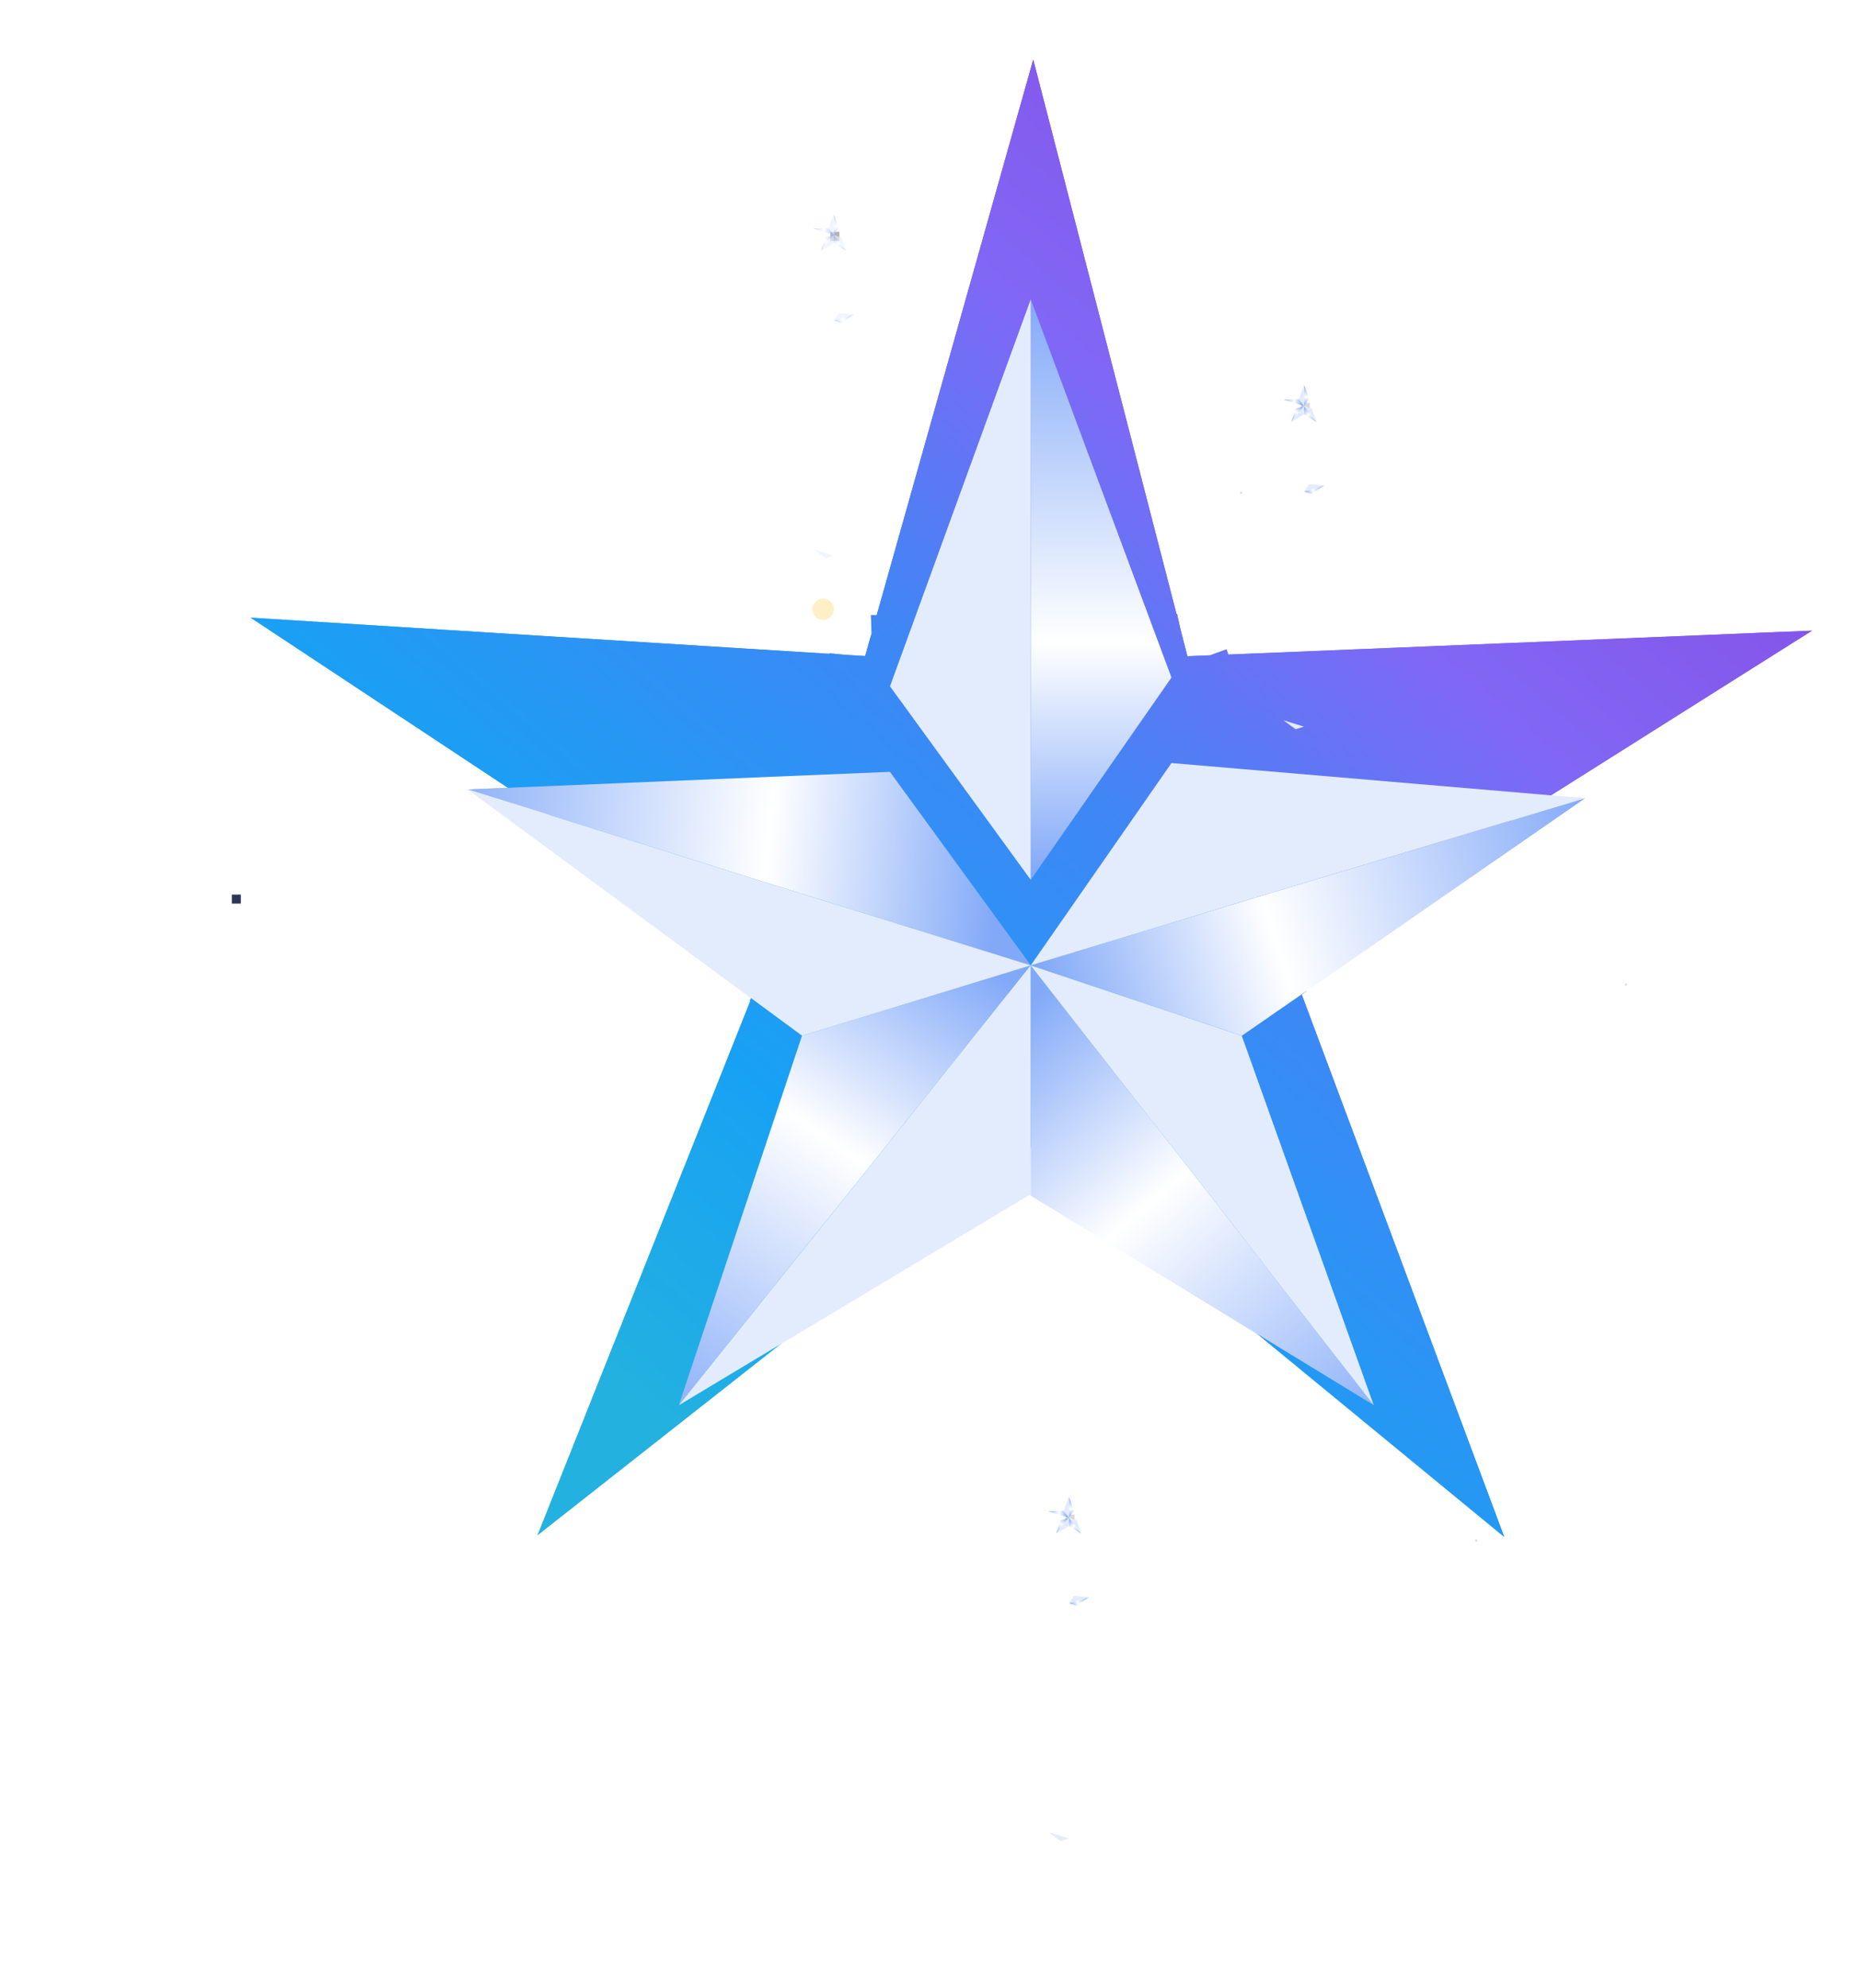 <svg width="87" height="93" viewBox="0 0 87 93" fill="none" xmlns="http://www.w3.org/2000/svg">
<path d="M50.25 43.9L51.108 44.985L49.938 45.838L48.611 44.675L49.235 42.581L51.732 42.659L54.306 49.404L50.874 46.768M51.689 39.898L52.993 39.422L53.447 40.792L51.925 41.686L50.114 40.449L50.96 38.114L58.211 37.765L54.627 40.195M48.058 37.124L48.006 35.744L49.457 35.738L49.842 37.453L48.099 38.782L46.125 37.261L48.032 30.301L49.25 34.438M45.696 44.133L44.923 45.279L43.745 44.437L44.448 42.824L46.644 42.767L47.342 45.15L41.682 49.668L43.144 45.609M44.632 39.806L43.295 39.43L43.738 38.056L45.498 38.222L46.232 40.28L44.166 41.676L38.094 37.723L42.43 37.85M49.001 42.349L51.888 42.426L54.696 49.947L48.377 44.752L49.001 42.349ZM49.819 40.599L50.785 37.894L58.85 37.564L51.927 41.931L49.819 40.599ZM48.15 39.107L45.861 37.358L48.037 29.634L50.077 37.528L48.15 39.107ZM46.794 42.474L47.612 45.226L41.283 50.204L44.301 42.626L46.794 42.474ZM46.558 40.332L44.177 41.955L37.457 37.512L45.642 38.023L46.558 40.332Z" stroke="url(#paint0_linear_21_545)" stroke-width="14"/>
<path d="M48.211 14V41.153L54.794 31.691L48.211 14Z" fill="url(#paint1_linear_21_545)"/>
<path d="M48.212 14V41.153L41.629 32.102L48.212 14Z" fill="#E3ECFD"/>
<g filter="url(#filter0_d_21_545)">
<path d="M74.134 33.336L48.215 41.153L58.086 44.445L74.134 33.336Z" fill="url(#paint2_linear_21_545)"/>
<path d="M74.13 33.336L48.213 41.153L54.795 31.69L74.13 33.336Z" fill="#E3ECFD"/>
</g>
<g filter="url(#filter1_d_21_545)">
<path d="M64.259 61.724L48.208 41.154L48.209 51.919L64.259 61.724Z" fill="url(#paint3_linear_21_545)"/>
<path d="M64.254 61.724L48.207 41.153L58.082 44.445L64.254 61.724Z" fill="#E3ECFD"/>
</g>
<g filter="url(#filter2_d_21_545)">
<path d="M31.753 61.723L48.21 41.153L37.513 44.444L31.753 61.723Z" fill="url(#paint4_linear_21_545)"/>
<path d="M31.756 61.724L48.209 41.153L48.209 51.85L31.756 61.724Z" fill="#E3ECFD"/>
</g>
<g filter="url(#filter3_d_21_545)">
<path d="M21.881 32.925L48.214 41.153L41.627 32.102L21.881 32.925Z" fill="url(#paint5_linear_21_545)"/>
<path d="M21.884 32.925L48.213 41.153L37.517 44.444L21.884 32.925Z" fill="#E3ECFD"/>
</g>
<g filter="url(#filter4_d_21_545)">
<circle cx="69.05" cy="68.05" r="0.05" fill="#D9D9D9"/>
</g>
<g filter="url(#filter5_d_21_545)">
<circle cx="76.05" cy="42.05" r="0.05" fill="#D9D9D9"/>
</g>
<path d="M50.25 43.9L51.108 44.985L49.938 45.838L48.611 44.675L49.235 42.581L51.732 42.659L54.306 49.404L50.874 46.768M51.689 39.898L52.993 39.422L53.447 40.792L51.925 41.686L50.114 40.449L50.96 38.114L58.211 37.765L54.627 40.195M48.058 37.124L48.006 35.744L49.457 35.738L49.842 37.453L48.099 38.782L46.125 37.261L48.032 30.301L49.25 34.438M45.696 44.133L44.923 45.279L43.745 44.437L44.448 42.824L46.644 42.767L47.342 45.15L41.682 49.668L43.144 45.609M44.632 39.806L43.295 39.43L43.738 38.056L45.498 38.222L46.232 40.28L44.166 41.676L38.094 37.723L42.43 37.85M49.001 42.349L51.888 42.426L54.696 49.947L48.377 44.752L49.001 42.349ZM49.819 40.599L50.785 37.894L58.85 37.564L51.927 41.931L49.819 40.599ZM48.15 39.107L45.861 37.358L48.037 29.634L50.077 37.528L48.15 39.107ZM46.794 42.474L47.612 45.226L41.283 50.204L44.301 42.626L46.794 42.474ZM46.558 40.332L44.177 41.955L37.457 37.512L45.642 38.023L46.558 40.332Z" stroke="url(#paint6_linear_21_545)" stroke-width="14"/>
<path d="M48.211 14V41.153L54.794 31.691L48.211 14Z" fill="url(#paint7_linear_21_545)"/>
<path d="M48.212 14V41.153L41.629 32.102L48.212 14Z" fill="#E3ECFD"/>
<g filter="url(#filter6_d_21_545)">
<path d="M74.134 33.336L48.215 41.153L58.086 44.445L74.134 33.336Z" fill="url(#paint8_linear_21_545)"/>
<path d="M74.13 33.336L48.213 41.153L54.795 31.69L74.13 33.336Z" fill="#E3ECFD"/>
</g>
<g filter="url(#filter7_d_21_545)">
<path d="M64.259 61.724L48.208 41.154L48.209 51.919L64.259 61.724Z" fill="url(#paint9_linear_21_545)"/>
<path d="M64.254 61.724L48.207 41.153L58.082 44.445L64.254 61.724Z" fill="#E3ECFD"/>
</g>
<g filter="url(#filter8_d_21_545)">
<path d="M31.753 61.723L48.21 41.153L37.513 44.444L31.753 61.723Z" fill="url(#paint10_linear_21_545)"/>
<path d="M31.756 61.724L48.209 41.153L48.209 51.85L31.756 61.724Z" fill="#E3ECFD"/>
</g>
<g filter="url(#filter9_d_21_545)">
<path d="M21.881 32.925L48.214 41.153L41.627 32.102L21.881 32.925Z" fill="url(#paint11_linear_21_545)"/>
<path d="M21.884 32.925L48.213 41.153L37.517 44.444L21.884 32.925Z" fill="#E3ECFD"/>
</g>
<g filter="url(#filter10_d_21_545)">
<circle cx="38.5" cy="28.5" r="0.5" fill="#FDF0C6"/>
</g>
<g filter="url(#filter11_d_21_545)">
<circle cx="58.05" cy="19.05" r="0.05" fill="#D9D9D9"/>
</g>
<g opacity="0.77" filter="url(#filter12_d_21_545)">
<g filter="url(#filter13_d_21_545)">
<rect x="38.843" y="6.843" width="0.421" height="0.421" fill="#9A9CA4"/>
</g>
<g opacity="0.64">
<path d="M38.996 6L38.996 6.989L39.235 6.644L38.996 6Z" fill="url(#paint12_linear_21_545)"/>
<path d="M38.998 6V6.989L38.758 6.659L38.998 6Z" fill="#E3ECFD"/>
</g>
<g opacity="0.64" filter="url(#filter14_d_21_545)">
<path d="M39.94 6.704L38.996 6.989L39.355 7.109L39.94 6.704Z" fill="url(#paint13_linear_21_545)"/>
<path d="M39.94 6.704L38.996 6.989L39.236 6.644L39.94 6.704Z" fill="#E3ECFD"/>
</g>
<g opacity="0.64">
<path d="M39.578 7.739L38.993 6.989L38.993 7.382L39.578 7.739Z" fill="url(#paint14_linear_21_545)"/>
<path d="M39.581 7.739L38.997 6.989L39.356 7.109L39.581 7.739Z" fill="#E3ECFD"/>
</g>
<g opacity="0.64">
<path d="M38.395 7.738L38.994 6.989L38.604 7.109L38.395 7.738Z" fill="url(#paint15_linear_21_545)"/>
<path d="M38.394 7.739L38.993 6.989L38.993 7.379L38.394 7.739Z" fill="#E3ECFD"/>
</g>
<g opacity="0.64">
<path d="M38.032 6.69L38.991 6.99L38.751 6.66L38.032 6.69Z" fill="url(#paint16_linear_21_545)"/>
<g filter="url(#filter15_d_21_545)">
<path d="M38.033 6.69L38.992 6.989L38.602 7.109L38.033 6.69Z" fill="#E3ECFD"/>
</g>
</g>
</g>
<g filter="url(#filter16_d_21_545)">
<g filter="url(#filter17_d_21_545)">
<rect x="60.843" y="14.843" width="0.421" height="0.421" fill="#D9D9D9"/>
</g>
<path d="M60.996 14L60.996 14.989L61.235 14.644L60.996 14Z" fill="url(#paint17_linear_21_545)"/>
<path d="M60.998 14V14.989L60.758 14.659L60.998 14Z" fill="#E3ECFD"/>
<g filter="url(#filter18_d_21_545)">
<path d="M61.94 14.704L60.996 14.989L61.355 15.109L61.94 14.704Z" fill="url(#paint18_linear_21_545)"/>
<path d="M61.94 14.704L60.996 14.989L61.236 14.644L61.94 14.704Z" fill="#E3ECFD"/>
</g>
<path d="M61.578 15.739L60.993 14.989L60.993 15.382L61.578 15.739Z" fill="url(#paint19_linear_21_545)"/>
<path d="M61.581 15.739L60.997 14.989L61.356 15.109L61.581 15.739Z" fill="#E3ECFD"/>
<path d="M60.395 15.739L60.994 14.989L60.604 15.109L60.395 15.739Z" fill="url(#paint20_linear_21_545)"/>
<path d="M60.394 15.739L60.993 14.989L60.993 15.379L60.394 15.739Z" fill="#E3ECFD"/>
<path d="M60.032 14.69L60.991 14.99L60.751 14.66L60.032 14.69Z" fill="url(#paint21_linear_21_545)"/>
<g filter="url(#filter19_d_21_545)">
<path d="M60.033 14.69L60.992 14.989L60.602 15.109L60.033 14.69Z" fill="#E3ECFD"/>
</g>
</g>
<g filter="url(#filter20_d_21_545)">
<g filter="url(#filter21_d_21_545)">
<rect x="49.843" y="66.843" width="0.421" height="0.421" fill="#D9D9D9"/>
</g>
<path d="M49.996 66L49.996 66.989L50.235 66.644L49.996 66Z" fill="url(#paint22_linear_21_545)"/>
<path d="M49.998 66V66.989L49.758 66.659L49.998 66Z" fill="#E3ECFD"/>
<g filter="url(#filter22_d_21_545)">
<path d="M50.94 66.704L49.996 66.989L50.355 67.109L50.94 66.704Z" fill="url(#paint23_linear_21_545)"/>
<path d="M50.94 66.704L49.996 66.989L50.236 66.644L50.94 66.704Z" fill="#E3ECFD"/>
</g>
<path d="M50.578 67.739L49.993 66.99L49.993 67.382L50.578 67.739Z" fill="url(#paint24_linear_21_545)"/>
<path d="M50.581 67.739L49.997 66.989L50.356 67.109L50.581 67.739Z" fill="#E3ECFD"/>
<path d="M49.395 67.739L49.994 66.989L49.604 67.109L49.395 67.739Z" fill="url(#paint25_linear_21_545)"/>
<path d="M49.394 67.739L49.993 66.989L49.993 67.379L49.394 67.739Z" fill="#E3ECFD"/>
<path d="M49.032 66.69L49.991 66.99L49.751 66.66L49.032 66.69Z" fill="url(#paint26_linear_21_545)"/>
<g filter="url(#filter23_d_21_545)">
<path d="M49.033 66.689L49.992 66.989L49.602 67.109L49.033 66.689Z" fill="#E3ECFD"/>
</g>
</g>
<g filter="url(#filter24_d_21_545)">
<rect x="10.844" y="41.843" width="0.421" height="0.421" fill="#2D3658"/>
</g>
<g opacity="0.01" filter="url(#filter25_d_21_545)">
<path d="M10.996 41V41.989L11.236 41.644L10.996 41Z" fill="url(#paint27_linear_21_545)"/>
<path d="M10.998 41V41.989L10.758 41.659L10.998 41Z" fill="#E3ECFD"/>
<path d="M11.94 41.704L10.996 41.989L11.356 42.109L11.94 41.704Z" fill="url(#paint28_linear_21_545)"/>
<path d="M11.94 41.704L10.996 41.989L11.236 41.644L11.94 41.704Z" fill="#E3ECFD"/>
<path d="M11.579 42.739L10.994 41.989L10.994 42.382L11.579 42.739Z" fill="url(#paint29_linear_21_545)"/>
<path d="M11.581 42.739L10.996 41.989L11.356 42.109L11.581 42.739Z" fill="#E3ECFD"/>
<path d="M10.394 42.739L10.994 41.989L10.604 42.109L10.394 42.739Z" fill="url(#paint30_linear_21_545)"/>
<path d="M10.393 42.739L10.993 41.989L10.993 42.379L10.393 42.739Z" fill="#E3ECFD"/>
<path d="M10.032 41.69L10.991 41.989L10.752 41.66L10.032 41.69Z" fill="url(#paint31_linear_21_545)"/>
<path d="M10.032 41.69L10.991 41.989L10.602 42.109L10.032 41.69Z" fill="#E3ECFD"/>
</g>
<defs>
<filter id="filter0_d_21_545" x="44.213" y="31.69" width="33.921" height="20.754" filterUnits="userSpaceOnUse" color-interpolation-filters="sRGB">
<feFlood flood-opacity="0" result="BackgroundImageFix"/>
<feColorMatrix in="SourceAlpha" type="matrix" values="0 0 0 0 0 0 0 0 0 0 0 0 0 0 0 0 0 0 127 0" result="hardAlpha"/>
<feOffset dy="4"/>
<feGaussianBlur stdDeviation="2"/>
<feComposite in2="hardAlpha" operator="out"/>
<feColorMatrix type="matrix" values="0 0 0 0 0.353 0 0 0 0 0.502 0 0 0 0 0.8 0 0 0 1 0"/>
<feBlend mode="normal" in2="BackgroundImageFix" result="effect1_dropShadow_21_545"/>
<feBlend mode="normal" in="SourceGraphic" in2="effect1_dropShadow_21_545" result="shape"/>
</filter>
<filter id="filter1_d_21_545" x="44.207" y="41.153" width="24.053" height="28.571" filterUnits="userSpaceOnUse" color-interpolation-filters="sRGB">
<feFlood flood-opacity="0" result="BackgroundImageFix"/>
<feColorMatrix in="SourceAlpha" type="matrix" values="0 0 0 0 0 0 0 0 0 0 0 0 0 0 0 0 0 0 127 0" result="hardAlpha"/>
<feOffset dy="4"/>
<feGaussianBlur stdDeviation="2"/>
<feComposite in2="hardAlpha" operator="out"/>
<feColorMatrix type="matrix" values="0 0 0 0 0.353 0 0 0 0 0.502 0 0 0 0 0.8 0 0 0 1 0"/>
<feBlend mode="normal" in2="BackgroundImageFix" result="effect1_dropShadow_21_545"/>
<feBlend mode="normal" in="SourceGraphic" in2="effect1_dropShadow_21_545" result="shape"/>
</filter>
<filter id="filter2_d_21_545" x="27.753" y="41.153" width="24.457" height="28.571" filterUnits="userSpaceOnUse" color-interpolation-filters="sRGB">
<feFlood flood-opacity="0" result="BackgroundImageFix"/>
<feColorMatrix in="SourceAlpha" type="matrix" values="0 0 0 0 0 0 0 0 0 0 0 0 0 0 0 0 0 0 127 0" result="hardAlpha"/>
<feOffset dy="4"/>
<feGaussianBlur stdDeviation="2"/>
<feComposite in2="hardAlpha" operator="out"/>
<feColorMatrix type="matrix" values="0 0 0 0 0.353 0 0 0 0 0.502 0 0 0 0 0.8 0 0 0 1 0"/>
<feBlend mode="normal" in2="BackgroundImageFix" result="effect1_dropShadow_21_545"/>
<feBlend mode="normal" in="SourceGraphic" in2="effect1_dropShadow_21_545" result="shape"/>
</filter>
<filter id="filter3_d_21_545" x="17.881" y="32.102" width="34.333" height="20.342" filterUnits="userSpaceOnUse" color-interpolation-filters="sRGB">
<feFlood flood-opacity="0" result="BackgroundImageFix"/>
<feColorMatrix in="SourceAlpha" type="matrix" values="0 0 0 0 0 0 0 0 0 0 0 0 0 0 0 0 0 0 127 0" result="hardAlpha"/>
<feOffset dy="4"/>
<feGaussianBlur stdDeviation="2"/>
<feComposite in2="hardAlpha" operator="out"/>
<feColorMatrix type="matrix" values="0 0 0 0 0.353 0 0 0 0 0.502 0 0 0 0 0.8 0 0 0 1 0"/>
<feBlend mode="normal" in2="BackgroundImageFix" result="effect1_dropShadow_21_545"/>
<feBlend mode="normal" in="SourceGraphic" in2="effect1_dropShadow_21_545" result="shape"/>
</filter>
<filter id="filter4_d_21_545" x="52" y="55" width="34.1" height="34.1" filterUnits="userSpaceOnUse" color-interpolation-filters="sRGB">
<feFlood flood-opacity="0" result="BackgroundImageFix"/>
<feColorMatrix in="SourceAlpha" type="matrix" values="0 0 0 0 0 0 0 0 0 0 0 0 0 0 0 0 0 0 127 0" result="hardAlpha"/>
<feMorphology radius="7" operator="dilate" in="SourceAlpha" result="effect1_dropShadow_21_545"/>
<feOffset dy="4"/>
<feGaussianBlur stdDeviation="5"/>
<feComposite in2="hardAlpha" operator="out"/>
<feColorMatrix type="matrix" values="0 0 0 0 1 0 0 0 0 1 0 0 0 0 1 0 0 0 0.41 0"/>
<feBlend mode="normal" in2="BackgroundImageFix" result="effect1_dropShadow_21_545"/>
<feBlend mode="normal" in="SourceGraphic" in2="effect1_dropShadow_21_545" result="shape"/>
</filter>
<filter id="filter5_d_21_545" x="69" y="39" width="14.1" height="14.1" filterUnits="userSpaceOnUse" color-interpolation-filters="sRGB">
<feFlood flood-opacity="0" result="BackgroundImageFix"/>
<feColorMatrix in="SourceAlpha" type="matrix" values="0 0 0 0 0 0 0 0 0 0 0 0 0 0 0 0 0 0 127 0" result="hardAlpha"/>
<feMorphology radius="4" operator="dilate" in="SourceAlpha" result="effect1_dropShadow_21_545"/>
<feOffset dy="4"/>
<feGaussianBlur stdDeviation="1.5"/>
<feComposite in2="hardAlpha" operator="out"/>
<feColorMatrix type="matrix" values="0 0 0 0 0.982 0 0 0 0 0.821 0 0 0 0 0.755 0 0 0 0.54 0"/>
<feBlend mode="normal" in2="BackgroundImageFix" result="effect1_dropShadow_21_545"/>
<feBlend mode="normal" in="SourceGraphic" in2="effect1_dropShadow_21_545" result="shape"/>
</filter>
<filter id="filter6_d_21_545" x="44.213" y="31.69" width="33.921" height="20.754" filterUnits="userSpaceOnUse" color-interpolation-filters="sRGB">
<feFlood flood-opacity="0" result="BackgroundImageFix"/>
<feColorMatrix in="SourceAlpha" type="matrix" values="0 0 0 0 0 0 0 0 0 0 0 0 0 0 0 0 0 0 127 0" result="hardAlpha"/>
<feOffset dy="4"/>
<feGaussianBlur stdDeviation="2"/>
<feComposite in2="hardAlpha" operator="out"/>
<feColorMatrix type="matrix" values="0 0 0 0 0.353 0 0 0 0 0.502 0 0 0 0 0.8 0 0 0 1 0"/>
<feBlend mode="normal" in2="BackgroundImageFix" result="effect1_dropShadow_21_545"/>
<feBlend mode="normal" in="SourceGraphic" in2="effect1_dropShadow_21_545" result="shape"/>
</filter>
<filter id="filter7_d_21_545" x="44.207" y="41.153" width="24.053" height="28.571" filterUnits="userSpaceOnUse" color-interpolation-filters="sRGB">
<feFlood flood-opacity="0" result="BackgroundImageFix"/>
<feColorMatrix in="SourceAlpha" type="matrix" values="0 0 0 0 0 0 0 0 0 0 0 0 0 0 0 0 0 0 127 0" result="hardAlpha"/>
<feOffset dy="4"/>
<feGaussianBlur stdDeviation="2"/>
<feComposite in2="hardAlpha" operator="out"/>
<feColorMatrix type="matrix" values="0 0 0 0 0.353 0 0 0 0 0.502 0 0 0 0 0.8 0 0 0 1 0"/>
<feBlend mode="normal" in2="BackgroundImageFix" result="effect1_dropShadow_21_545"/>
<feBlend mode="normal" in="SourceGraphic" in2="effect1_dropShadow_21_545" result="shape"/>
</filter>
<filter id="filter8_d_21_545" x="27.753" y="41.153" width="24.457" height="28.571" filterUnits="userSpaceOnUse" color-interpolation-filters="sRGB">
<feFlood flood-opacity="0" result="BackgroundImageFix"/>
<feColorMatrix in="SourceAlpha" type="matrix" values="0 0 0 0 0 0 0 0 0 0 0 0 0 0 0 0 0 0 127 0" result="hardAlpha"/>
<feOffset dy="4"/>
<feGaussianBlur stdDeviation="2"/>
<feComposite in2="hardAlpha" operator="out"/>
<feColorMatrix type="matrix" values="0 0 0 0 0.353 0 0 0 0 0.502 0 0 0 0 0.8 0 0 0 1 0"/>
<feBlend mode="normal" in2="BackgroundImageFix" result="effect1_dropShadow_21_545"/>
<feBlend mode="normal" in="SourceGraphic" in2="effect1_dropShadow_21_545" result="shape"/>
</filter>
<filter id="filter9_d_21_545" x="17.881" y="32.102" width="34.333" height="20.342" filterUnits="userSpaceOnUse" color-interpolation-filters="sRGB">
<feFlood flood-opacity="0" result="BackgroundImageFix"/>
<feColorMatrix in="SourceAlpha" type="matrix" values="0 0 0 0 0 0 0 0 0 0 0 0 0 0 0 0 0 0 127 0" result="hardAlpha"/>
<feOffset dy="4"/>
<feGaussianBlur stdDeviation="2"/>
<feComposite in2="hardAlpha" operator="out"/>
<feColorMatrix type="matrix" values="0 0 0 0 0.353 0 0 0 0 0.502 0 0 0 0 0.8 0 0 0 1 0"/>
<feBlend mode="normal" in2="BackgroundImageFix" result="effect1_dropShadow_21_545"/>
<feBlend mode="normal" in="SourceGraphic" in2="effect1_dropShadow_21_545" result="shape"/>
</filter>
<filter id="filter10_d_21_545" x="32" y="22" width="13" height="13" filterUnits="userSpaceOnUse" color-interpolation-filters="sRGB">
<feFlood flood-opacity="0" result="BackgroundImageFix"/>
<feColorMatrix in="SourceAlpha" type="matrix" values="0 0 0 0 0 0 0 0 0 0 0 0 0 0 0 0 0 0 127 0" result="hardAlpha"/>
<feMorphology radius="3" operator="dilate" in="SourceAlpha" result="effect1_dropShadow_21_545"/>
<feOffset/>
<feGaussianBlur stdDeviation="1.5"/>
<feComposite in2="hardAlpha" operator="out"/>
<feColorMatrix type="matrix" values="0 0 0 0 0.97 0 0 0 0 0.924 0 0 0 0 0.767 0 0 0 1 0"/>
<feBlend mode="normal" in2="BackgroundImageFix" result="effect1_dropShadow_21_545"/>
<feBlend mode="normal" in="SourceGraphic" in2="effect1_dropShadow_21_545" result="shape"/>
</filter>
<filter id="filter11_d_21_545" x="41" y="6" width="34.1" height="34.1" filterUnits="userSpaceOnUse" color-interpolation-filters="sRGB">
<feFlood flood-opacity="0" result="BackgroundImageFix"/>
<feColorMatrix in="SourceAlpha" type="matrix" values="0 0 0 0 0 0 0 0 0 0 0 0 0 0 0 0 0 0 127 0" result="hardAlpha"/>
<feMorphology radius="7" operator="dilate" in="SourceAlpha" result="effect1_dropShadow_21_545"/>
<feOffset dy="4"/>
<feGaussianBlur stdDeviation="5"/>
<feComposite in2="hardAlpha" operator="out"/>
<feColorMatrix type="matrix" values="0 0 0 0 1 0 0 0 0 1 0 0 0 0 1 0 0 0 0.41 0"/>
<feBlend mode="normal" in2="BackgroundImageFix" result="effect1_dropShadow_21_545"/>
<feBlend mode="normal" in="SourceGraphic" in2="effect1_dropShadow_21_545" result="shape"/>
</filter>
<filter id="filter12_d_21_545" x="28.032" y="0" width="21.908" height="21.739" filterUnits="userSpaceOnUse" color-interpolation-filters="sRGB">
<feFlood flood-opacity="0" result="BackgroundImageFix"/>
<feColorMatrix in="SourceAlpha" type="matrix" values="0 0 0 0 0 0 0 0 0 0 0 0 0 0 0 0 0 0 127 0" result="hardAlpha"/>
<feOffset dy="4"/>
<feGaussianBlur stdDeviation="5"/>
<feComposite in2="hardAlpha" operator="out"/>
<feColorMatrix type="matrix" values="0 0 0 0 0 0 0 0 0 0 0 0 0 0 0 0 0 0 0.25 0"/>
<feBlend mode="normal" in2="BackgroundImageFix" result="effect1_dropShadow_21_545"/>
<feBlend mode="normal" in="SourceGraphic" in2="effect1_dropShadow_21_545" result="shape"/>
</filter>
<filter id="filter13_d_21_545" x="33.843" y="1.843" width="10.421" height="10.421" filterUnits="userSpaceOnUse" color-interpolation-filters="sRGB">
<feFlood flood-opacity="0" result="BackgroundImageFix"/>
<feColorMatrix in="SourceAlpha" type="matrix" values="0 0 0 0 0 0 0 0 0 0 0 0 0 0 0 0 0 0 127 0" result="hardAlpha"/>
<feMorphology radius="2" operator="dilate" in="SourceAlpha" result="effect1_dropShadow_21_545"/>
<feOffset/>
<feGaussianBlur stdDeviation="1.5"/>
<feComposite in2="hardAlpha" operator="out"/>
<feColorMatrix type="matrix" values="0 0 0 0 0.919 0 0 0 0 0.896 0 0 0 0 0.982 0 0 0 0.68 0"/>
<feBlend mode="normal" in2="BackgroundImageFix" result="effect1_dropShadow_21_545"/>
<feBlend mode="normal" in="SourceGraphic" in2="effect1_dropShadow_21_545" result="shape"/>
</filter>
<filter id="filter14_d_21_545" x="34.996" y="6.644" width="8.944" height="8.464" filterUnits="userSpaceOnUse" color-interpolation-filters="sRGB">
<feFlood flood-opacity="0" result="BackgroundImageFix"/>
<feColorMatrix in="SourceAlpha" type="matrix" values="0 0 0 0 0 0 0 0 0 0 0 0 0 0 0 0 0 0 127 0" result="hardAlpha"/>
<feOffset dy="4"/>
<feGaussianBlur stdDeviation="2"/>
<feComposite in2="hardAlpha" operator="out"/>
<feColorMatrix type="matrix" values="0 0 0 0 0.353 0 0 0 0 0.502 0 0 0 0 0.8 0 0 0 1 0"/>
<feBlend mode="normal" in2="BackgroundImageFix" result="effect1_dropShadow_21_545"/>
<feBlend mode="normal" in="SourceGraphic" in2="effect1_dropShadow_21_545" result="shape"/>
</filter>
<filter id="filter15_d_21_545" x="28.033" y="6.69" width="20.959" height="25.42" filterUnits="userSpaceOnUse" color-interpolation-filters="sRGB">
<feFlood flood-opacity="0" result="BackgroundImageFix"/>
<feColorMatrix in="SourceAlpha" type="matrix" values="0 0 0 0 0 0 0 0 0 0 0 0 0 0 0 0 0 0 127 0" result="hardAlpha"/>
<feOffset dy="15"/>
<feGaussianBlur stdDeviation="5"/>
<feComposite in2="hardAlpha" operator="out"/>
<feColorMatrix type="matrix" values="0 0 0 0 0.353 0 0 0 0 0.502 0 0 0 0 0.8 0 0 0 1 0"/>
<feBlend mode="normal" in2="BackgroundImageFix" result="effect1_dropShadow_21_545"/>
<feBlend mode="normal" in="SourceGraphic" in2="effect1_dropShadow_21_545" result="shape"/>
</filter>
<filter id="filter16_d_21_545" x="50.032" y="8" width="21.908" height="21.739" filterUnits="userSpaceOnUse" color-interpolation-filters="sRGB">
<feFlood flood-opacity="0" result="BackgroundImageFix"/>
<feColorMatrix in="SourceAlpha" type="matrix" values="0 0 0 0 0 0 0 0 0 0 0 0 0 0 0 0 0 0 127 0" result="hardAlpha"/>
<feOffset dy="4"/>
<feGaussianBlur stdDeviation="5"/>
<feComposite in2="hardAlpha" operator="out"/>
<feColorMatrix type="matrix" values="0 0 0 0 0 0 0 0 0 0 0 0 0 0 0 0 0 0 0.25 0"/>
<feBlend mode="normal" in2="BackgroundImageFix" result="effect1_dropShadow_21_545"/>
<feBlend mode="normal" in="SourceGraphic" in2="effect1_dropShadow_21_545" result="shape"/>
</filter>
<filter id="filter17_d_21_545" x="55.843" y="9.843" width="10.421" height="10.421" filterUnits="userSpaceOnUse" color-interpolation-filters="sRGB">
<feFlood flood-opacity="0" result="BackgroundImageFix"/>
<feColorMatrix in="SourceAlpha" type="matrix" values="0 0 0 0 0 0 0 0 0 0 0 0 0 0 0 0 0 0 127 0" result="hardAlpha"/>
<feMorphology radius="2" operator="dilate" in="SourceAlpha" result="effect1_dropShadow_21_545"/>
<feOffset/>
<feGaussianBlur stdDeviation="1.5"/>
<feComposite in2="hardAlpha" operator="out"/>
<feColorMatrix type="matrix" values="0 0 0 0 0.919 0 0 0 0 0.896 0 0 0 0 0.982 0 0 0 0.68 0"/>
<feBlend mode="normal" in2="BackgroundImageFix" result="effect1_dropShadow_21_545"/>
<feBlend mode="normal" in="SourceGraphic" in2="effect1_dropShadow_21_545" result="shape"/>
</filter>
<filter id="filter18_d_21_545" x="56.996" y="14.644" width="8.944" height="8.464" filterUnits="userSpaceOnUse" color-interpolation-filters="sRGB">
<feFlood flood-opacity="0" result="BackgroundImageFix"/>
<feColorMatrix in="SourceAlpha" type="matrix" values="0 0 0 0 0 0 0 0 0 0 0 0 0 0 0 0 0 0 127 0" result="hardAlpha"/>
<feOffset dy="4"/>
<feGaussianBlur stdDeviation="2"/>
<feComposite in2="hardAlpha" operator="out"/>
<feColorMatrix type="matrix" values="0 0 0 0 0.353 0 0 0 0 0.502 0 0 0 0 0.8 0 0 0 1 0"/>
<feBlend mode="normal" in2="BackgroundImageFix" result="effect1_dropShadow_21_545"/>
<feBlend mode="normal" in="SourceGraphic" in2="effect1_dropShadow_21_545" result="shape"/>
</filter>
<filter id="filter19_d_21_545" x="50.033" y="14.69" width="20.959" height="25.42" filterUnits="userSpaceOnUse" color-interpolation-filters="sRGB">
<feFlood flood-opacity="0" result="BackgroundImageFix"/>
<feColorMatrix in="SourceAlpha" type="matrix" values="0 0 0 0 0 0 0 0 0 0 0 0 0 0 0 0 0 0 127 0" result="hardAlpha"/>
<feOffset dy="15"/>
<feGaussianBlur stdDeviation="5"/>
<feComposite in2="hardAlpha" operator="out"/>
<feColorMatrix type="matrix" values="0 0 0 0 0.353 0 0 0 0 0.502 0 0 0 0 0.8 0 0 0 1 0"/>
<feBlend mode="normal" in2="BackgroundImageFix" result="effect1_dropShadow_21_545"/>
<feBlend mode="normal" in="SourceGraphic" in2="effect1_dropShadow_21_545" result="shape"/>
</filter>
<filter id="filter20_d_21_545" x="39.032" y="60" width="21.908" height="21.739" filterUnits="userSpaceOnUse" color-interpolation-filters="sRGB">
<feFlood flood-opacity="0" result="BackgroundImageFix"/>
<feColorMatrix in="SourceAlpha" type="matrix" values="0 0 0 0 0 0 0 0 0 0 0 0 0 0 0 0 0 0 127 0" result="hardAlpha"/>
<feOffset dy="4"/>
<feGaussianBlur stdDeviation="5"/>
<feComposite in2="hardAlpha" operator="out"/>
<feColorMatrix type="matrix" values="0 0 0 0 0 0 0 0 0 0 0 0 0 0 0 0 0 0 0.25 0"/>
<feBlend mode="normal" in2="BackgroundImageFix" result="effect1_dropShadow_21_545"/>
<feBlend mode="normal" in="SourceGraphic" in2="effect1_dropShadow_21_545" result="shape"/>
</filter>
<filter id="filter21_d_21_545" x="44.843" y="61.843" width="10.421" height="10.421" filterUnits="userSpaceOnUse" color-interpolation-filters="sRGB">
<feFlood flood-opacity="0" result="BackgroundImageFix"/>
<feColorMatrix in="SourceAlpha" type="matrix" values="0 0 0 0 0 0 0 0 0 0 0 0 0 0 0 0 0 0 127 0" result="hardAlpha"/>
<feMorphology radius="2" operator="dilate" in="SourceAlpha" result="effect1_dropShadow_21_545"/>
<feOffset/>
<feGaussianBlur stdDeviation="1.5"/>
<feComposite in2="hardAlpha" operator="out"/>
<feColorMatrix type="matrix" values="0 0 0 0 0.919 0 0 0 0 0.896 0 0 0 0 0.982 0 0 0 0.68 0"/>
<feBlend mode="normal" in2="BackgroundImageFix" result="effect1_dropShadow_21_545"/>
<feBlend mode="normal" in="SourceGraphic" in2="effect1_dropShadow_21_545" result="shape"/>
</filter>
<filter id="filter22_d_21_545" x="45.996" y="66.644" width="8.944" height="8.464" filterUnits="userSpaceOnUse" color-interpolation-filters="sRGB">
<feFlood flood-opacity="0" result="BackgroundImageFix"/>
<feColorMatrix in="SourceAlpha" type="matrix" values="0 0 0 0 0 0 0 0 0 0 0 0 0 0 0 0 0 0 127 0" result="hardAlpha"/>
<feOffset dy="4"/>
<feGaussianBlur stdDeviation="2"/>
<feComposite in2="hardAlpha" operator="out"/>
<feColorMatrix type="matrix" values="0 0 0 0 0.353 0 0 0 0 0.502 0 0 0 0 0.8 0 0 0 1 0"/>
<feBlend mode="normal" in2="BackgroundImageFix" result="effect1_dropShadow_21_545"/>
<feBlend mode="normal" in="SourceGraphic" in2="effect1_dropShadow_21_545" result="shape"/>
</filter>
<filter id="filter23_d_21_545" x="39.033" y="66.69" width="20.959" height="25.42" filterUnits="userSpaceOnUse" color-interpolation-filters="sRGB">
<feFlood flood-opacity="0" result="BackgroundImageFix"/>
<feColorMatrix in="SourceAlpha" type="matrix" values="0 0 0 0 0 0 0 0 0 0 0 0 0 0 0 0 0 0 127 0" result="hardAlpha"/>
<feOffset dy="15"/>
<feGaussianBlur stdDeviation="5"/>
<feComposite in2="hardAlpha" operator="out"/>
<feColorMatrix type="matrix" values="0 0 0 0 0.353 0 0 0 0 0.502 0 0 0 0 0.8 0 0 0 1 0"/>
<feBlend mode="normal" in2="BackgroundImageFix" result="effect1_dropShadow_21_545"/>
<feBlend mode="normal" in="SourceGraphic" in2="effect1_dropShadow_21_545" result="shape"/>
</filter>
<filter id="filter24_d_21_545" x="5.844" y="36.843" width="10.421" height="10.421" filterUnits="userSpaceOnUse" color-interpolation-filters="sRGB">
<feFlood flood-opacity="0" result="BackgroundImageFix"/>
<feColorMatrix in="SourceAlpha" type="matrix" values="0 0 0 0 0 0 0 0 0 0 0 0 0 0 0 0 0 0 127 0" result="hardAlpha"/>
<feMorphology radius="2" operator="dilate" in="SourceAlpha" result="effect1_dropShadow_21_545"/>
<feOffset/>
<feGaussianBlur stdDeviation="1.5"/>
<feComposite in2="hardAlpha" operator="out"/>
<feColorMatrix type="matrix" values="0 0 0 0 0.404 0 0 0 0 0.488 0 0 0 0 0.787 0 0 0 0.53 0"/>
<feBlend mode="normal" in2="BackgroundImageFix" result="effect1_dropShadow_21_545"/>
<feBlend mode="normal" in="SourceGraphic" in2="effect1_dropShadow_21_545" result="shape"/>
</filter>
<filter id="filter25_d_21_545" x="0.032" y="41" width="21.908" height="26.739" filterUnits="userSpaceOnUse" color-interpolation-filters="sRGB">
<feFlood flood-opacity="0" result="BackgroundImageFix"/>
<feColorMatrix in="SourceAlpha" type="matrix" values="0 0 0 0 0 0 0 0 0 0 0 0 0 0 0 0 0 0 127 0" result="hardAlpha"/>
<feOffset dy="15"/>
<feGaussianBlur stdDeviation="5"/>
<feComposite in2="hardAlpha" operator="out"/>
<feColorMatrix type="matrix" values="0 0 0 0 0.353 0 0 0 0 0.502 0 0 0 0 0.8 0 0 0 1 0"/>
<feBlend mode="normal" in2="BackgroundImageFix" result="effect1_dropShadow_21_545"/>
<feBlend mode="normal" in="SourceGraphic" in2="effect1_dropShadow_21_545" result="shape"/>
</filter>
<linearGradient id="paint0_linear_21_545" x1="-0.338" y1="76.26" x2="62.26" y2="3.276" gradientUnits="userSpaceOnUse">
<stop offset="0.282" stop-color="#23B2DF"/>
<stop offset="0.447" stop-color="#18A1F4"/>
<stop offset="0.653" stop-color="#3E87F5"/>
<stop offset="0.816" stop-color="#8167F5"/>
<stop offset="1" stop-color="#864EE5"/>
</linearGradient>
<linearGradient id="paint1_linear_21_545" x1="51.503" y1="14" x2="51.503" y2="40.855" gradientUnits="userSpaceOnUse">
<stop stop-color="#82A9F8"/>
<stop offset="0.597" stop-color="white"/>
<stop offset="1" stop-color="#82A9F8"/>
</linearGradient>
<linearGradient id="paint2_linear_21_545" x1="75.132" y1="35.733" x2="49.592" y2="44.031" gradientUnits="userSpaceOnUse">
<stop stop-color="#82A9F8"/>
<stop offset="0.597" stop-color="white"/>
<stop offset="1" stop-color="#82A9F8"/>
</linearGradient>
<linearGradient id="paint3_linear_21_545" x1="63.196" y1="65.325" x2="45.578" y2="45.058" gradientUnits="userSpaceOnUse">
<stop stop-color="#82A9F8"/>
<stop offset="0.597" stop-color="white"/>
<stop offset="1" stop-color="#82A9F8"/>
</linearGradient>
<linearGradient id="paint4_linear_21_545" x1="28.497" y1="61.724" x2="43.513" y2="39.46" gradientUnits="userSpaceOnUse">
<stop stop-color="#82A9F8"/>
<stop offset="0.597" stop-color="white"/>
<stop offset="1" stop-color="#82A9F8"/>
</linearGradient>
<linearGradient id="paint5_linear_21_545" x1="20.117" y1="32.486" x2="46.869" y2="34.827" gradientUnits="userSpaceOnUse">
<stop stop-color="#82A9F8"/>
<stop offset="0.597" stop-color="white"/>
<stop offset="1" stop-color="#82A9F8"/>
</linearGradient>
<linearGradient id="paint6_linear_21_545" x1="-0.338" y1="76.26" x2="62.26" y2="3.276" gradientUnits="userSpaceOnUse">
<stop offset="0.282" stop-color="#23B2DF"/>
<stop offset="0.447" stop-color="#18A1F4"/>
<stop offset="0.653" stop-color="#3E87F5"/>
<stop offset="0.816" stop-color="#8167F5"/>
<stop offset="1" stop-color="#864EE5"/>
</linearGradient>
<linearGradient id="paint7_linear_21_545" x1="51.503" y1="14" x2="51.503" y2="40.855" gradientUnits="userSpaceOnUse">
<stop stop-color="#82A9F8"/>
<stop offset="0.597" stop-color="white"/>
<stop offset="1" stop-color="#82A9F8"/>
</linearGradient>
<linearGradient id="paint8_linear_21_545" x1="75.132" y1="35.733" x2="49.592" y2="44.031" gradientUnits="userSpaceOnUse">
<stop stop-color="#82A9F8"/>
<stop offset="0.597" stop-color="white"/>
<stop offset="1" stop-color="#82A9F8"/>
</linearGradient>
<linearGradient id="paint9_linear_21_545" x1="63.196" y1="65.325" x2="45.578" y2="45.058" gradientUnits="userSpaceOnUse">
<stop stop-color="#82A9F8"/>
<stop offset="0.597" stop-color="white"/>
<stop offset="1" stop-color="#82A9F8"/>
</linearGradient>
<linearGradient id="paint10_linear_21_545" x1="28.497" y1="61.724" x2="43.513" y2="39.46" gradientUnits="userSpaceOnUse">
<stop stop-color="#82A9F8"/>
<stop offset="0.597" stop-color="white"/>
<stop offset="1" stop-color="#82A9F8"/>
</linearGradient>
<linearGradient id="paint11_linear_21_545" x1="20.117" y1="32.486" x2="46.869" y2="34.827" gradientUnits="userSpaceOnUse">
<stop stop-color="#82A9F8"/>
<stop offset="0.597" stop-color="white"/>
<stop offset="1" stop-color="#82A9F8"/>
</linearGradient>
<linearGradient id="paint12_linear_21_545" x1="39.115" y1="6" x2="39.115" y2="6.978" gradientUnits="userSpaceOnUse">
<stop stop-color="#82A9F8"/>
<stop offset="0.597" stop-color="white"/>
<stop offset="1" stop-color="#82A9F8"/>
</linearGradient>
<linearGradient id="paint13_linear_21_545" x1="39.976" y1="6.792" x2="39.046" y2="7.094" gradientUnits="userSpaceOnUse">
<stop stop-color="#82A9F8"/>
<stop offset="0.597" stop-color="white"/>
<stop offset="1" stop-color="#82A9F8"/>
</linearGradient>
<linearGradient id="paint14_linear_21_545" x1="39.539" y1="7.87" x2="38.898" y2="7.132" gradientUnits="userSpaceOnUse">
<stop stop-color="#82A9F8"/>
<stop offset="0.597" stop-color="white"/>
<stop offset="1" stop-color="#82A9F8"/>
</linearGradient>
<linearGradient id="paint15_linear_21_545" x1="38.276" y1="7.738" x2="38.823" y2="6.928" gradientUnits="userSpaceOnUse">
<stop stop-color="#82A9F8"/>
<stop offset="0.597" stop-color="white"/>
<stop offset="1" stop-color="#82A9F8"/>
</linearGradient>
<linearGradient id="paint16_linear_21_545" x1="37.968" y1="6.674" x2="38.942" y2="6.759" gradientUnits="userSpaceOnUse">
<stop stop-color="#82A9F8"/>
<stop offset="0.597" stop-color="white"/>
<stop offset="1" stop-color="#82A9F8"/>
</linearGradient>
<linearGradient id="paint17_linear_21_545" x1="61.115" y1="14" x2="61.115" y2="14.978" gradientUnits="userSpaceOnUse">
<stop stop-color="#82A9F8"/>
<stop offset="0.597" stop-color="white"/>
<stop offset="1" stop-color="#82A9F8"/>
</linearGradient>
<linearGradient id="paint18_linear_21_545" x1="61.976" y1="14.791" x2="61.046" y2="15.094" gradientUnits="userSpaceOnUse">
<stop stop-color="#82A9F8"/>
<stop offset="0.597" stop-color="white"/>
<stop offset="1" stop-color="#82A9F8"/>
</linearGradient>
<linearGradient id="paint19_linear_21_545" x1="61.539" y1="15.87" x2="60.898" y2="15.132" gradientUnits="userSpaceOnUse">
<stop stop-color="#82A9F8"/>
<stop offset="0.597" stop-color="white"/>
<stop offset="1" stop-color="#82A9F8"/>
</linearGradient>
<linearGradient id="paint20_linear_21_545" x1="60.276" y1="15.739" x2="60.823" y2="14.928" gradientUnits="userSpaceOnUse">
<stop stop-color="#82A9F8"/>
<stop offset="0.597" stop-color="white"/>
<stop offset="1" stop-color="#82A9F8"/>
</linearGradient>
<linearGradient id="paint21_linear_21_545" x1="59.968" y1="14.674" x2="60.942" y2="14.759" gradientUnits="userSpaceOnUse">
<stop stop-color="#82A9F8"/>
<stop offset="0.597" stop-color="white"/>
<stop offset="1" stop-color="#82A9F8"/>
</linearGradient>
<linearGradient id="paint22_linear_21_545" x1="50.115" y1="66" x2="50.115" y2="66.978" gradientUnits="userSpaceOnUse">
<stop stop-color="#82A9F8"/>
<stop offset="0.597" stop-color="white"/>
<stop offset="1" stop-color="#82A9F8"/>
</linearGradient>
<linearGradient id="paint23_linear_21_545" x1="50.976" y1="66.791" x2="50.046" y2="67.094" gradientUnits="userSpaceOnUse">
<stop stop-color="#82A9F8"/>
<stop offset="0.597" stop-color="white"/>
<stop offset="1" stop-color="#82A9F8"/>
</linearGradient>
<linearGradient id="paint24_linear_21_545" x1="50.539" y1="67.87" x2="49.898" y2="67.132" gradientUnits="userSpaceOnUse">
<stop stop-color="#82A9F8"/>
<stop offset="0.597" stop-color="white"/>
<stop offset="1" stop-color="#82A9F8"/>
</linearGradient>
<linearGradient id="paint25_linear_21_545" x1="49.276" y1="67.739" x2="49.823" y2="66.927" gradientUnits="userSpaceOnUse">
<stop stop-color="#82A9F8"/>
<stop offset="0.597" stop-color="white"/>
<stop offset="1" stop-color="#82A9F8"/>
</linearGradient>
<linearGradient id="paint26_linear_21_545" x1="48.968" y1="66.674" x2="49.942" y2="66.759" gradientUnits="userSpaceOnUse">
<stop stop-color="#82A9F8"/>
<stop offset="0.597" stop-color="white"/>
<stop offset="1" stop-color="#82A9F8"/>
</linearGradient>
<linearGradient id="paint27_linear_21_545" x1="10.986" y1="41" x2="10.986" y2="42.72" gradientUnits="userSpaceOnUse">
<stop stop-color="#82A9F8"/>
<stop offset="0.597" stop-color="white"/>
<stop offset="1" stop-color="#82A9F8"/>
</linearGradient>
<linearGradient id="paint28_linear_21_545" x1="10.964" y1="40.987" x2="10.964" y2="42.712" gradientUnits="userSpaceOnUse">
<stop stop-color="#82A9F8"/>
<stop offset="0.597" stop-color="white"/>
<stop offset="1" stop-color="#82A9F8"/>
</linearGradient>
<linearGradient id="paint29_linear_21_545" x1="10.712" y1="40.865" x2="10.712" y2="42.657" gradientUnits="userSpaceOnUse">
<stop stop-color="#82A9F8"/>
<stop offset="0.597" stop-color="white"/>
<stop offset="1" stop-color="#82A9F8"/>
</linearGradient>
<linearGradient id="paint30_linear_21_545" x1="10.626" y1="40.879" x2="10.626" y2="42.658" gradientUnits="userSpaceOnUse">
<stop stop-color="#82A9F8"/>
<stop offset="0.597" stop-color="white"/>
<stop offset="1" stop-color="#82A9F8"/>
</linearGradient>
<linearGradient id="paint31_linear_21_545" x1="10.542" y1="40.884" x2="10.542" y2="42.617" gradientUnits="userSpaceOnUse">
<stop stop-color="#82A9F8"/>
<stop offset="0.597" stop-color="white"/>
<stop offset="1" stop-color="#82A9F8"/>
</linearGradient>
</defs>
</svg>
